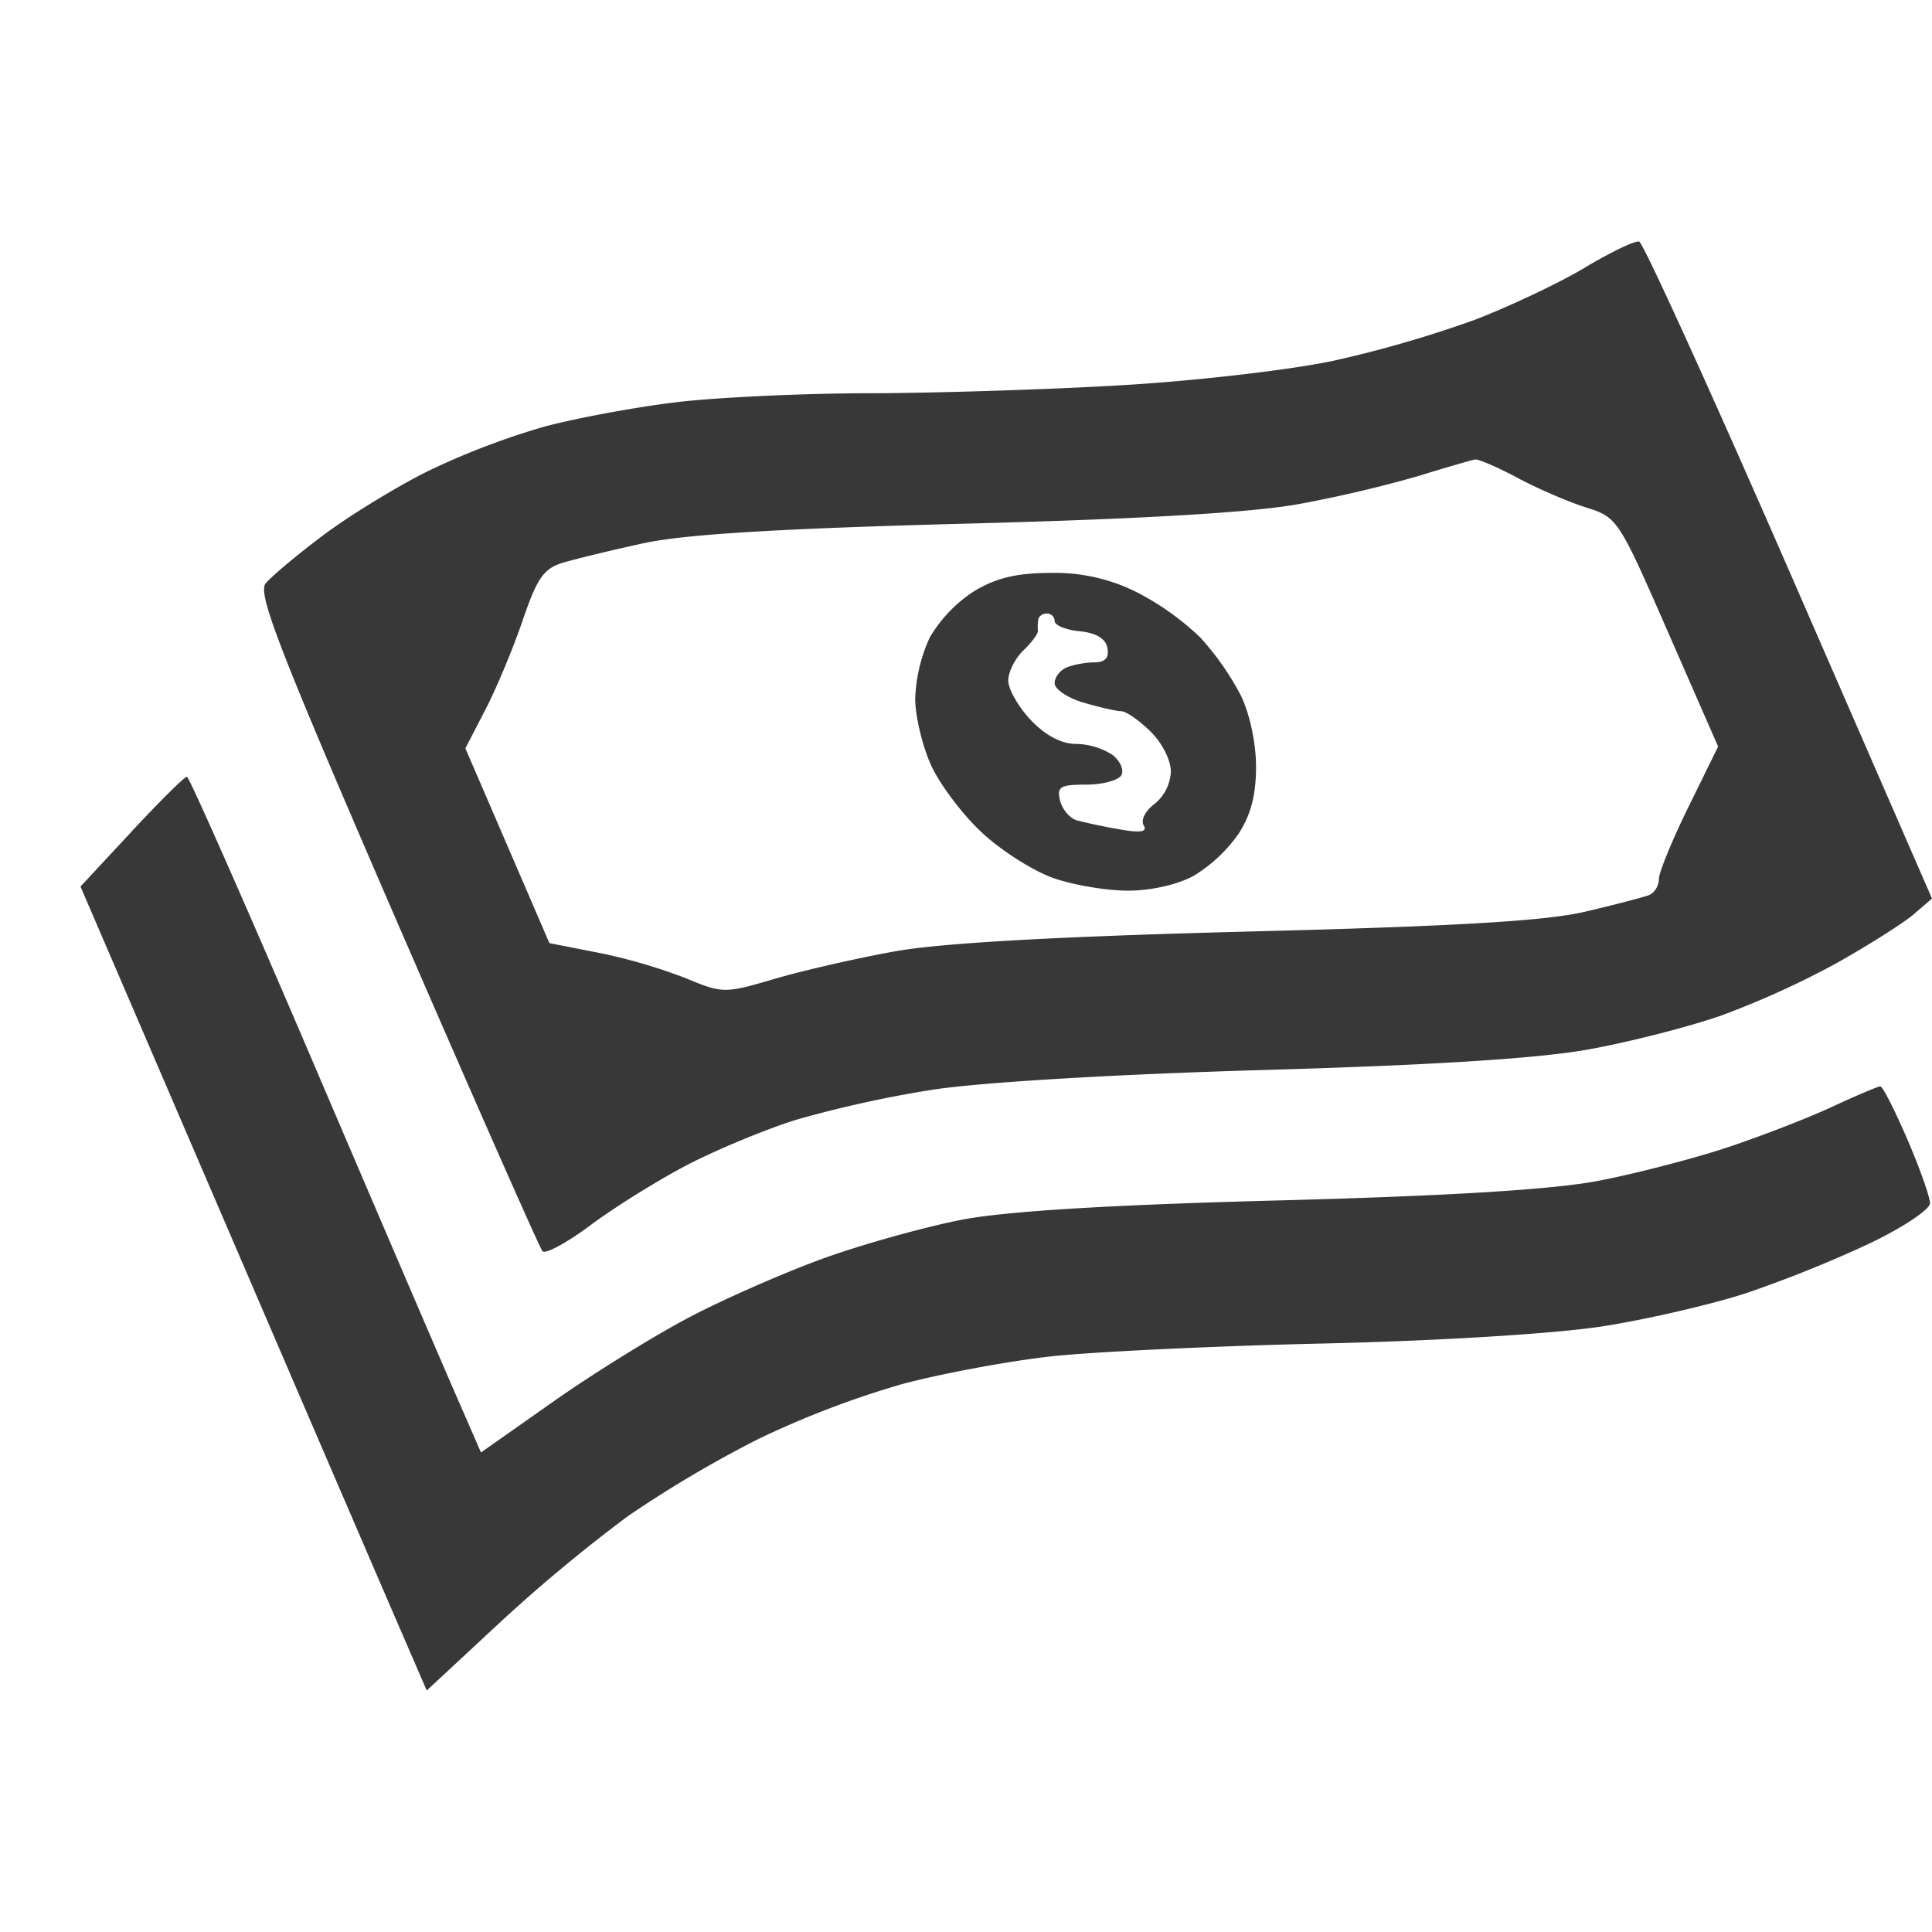<svg width="24" height="24" fill="none" xmlns="http://www.w3.org/2000/svg"><path fill-rule="evenodd" clip-rule="evenodd" d="M19.693 3.322c-.318.19-.934.482-1.371.65a14.48 14.48 0 0 1-1.76.51c-.53.113-1.71.25-2.622.303-.91.054-2.319.098-3.128.1-.809 0-1.885.05-2.39.109-.507.06-1.252.197-1.657.305a9.363 9.363 0 0 0-1.45.554c-.392.195-.979.555-1.304.799-.325.244-.645.513-.712.597-.1.128.171.827 1.627 4.187.962 2.218 1.778 4.067 1.813 4.107.036.04.308-.107.604-.329.297-.221.837-.557 1.2-.746.364-.188.97-.44 1.348-.558a14.483 14.483 0 0 1 1.68-.371c.591-.093 2.256-.193 4.124-.247 2.111-.06 3.43-.144 4.046-.257.503-.091 1.24-.28 1.636-.418a10.882 10.882 0 0 0 1.444-.656c.396-.223.824-.494.95-.602l.229-.197-1.773-4.068c-.976-2.237-1.815-4.08-1.865-4.093-.05-.014-.351.13-.669.32Zm-.839 2.616c.25.133.632.298.849.366.39.123.403.143 1.017 1.547l.623 1.423-.368.749c-.202.411-.368.815-.368.898 0 .082-.054.17-.12.197-.066.027-.423.12-.794.207-.493.116-1.614.182-4.186.247-2.338.06-3.802.141-4.378.244-.477.085-1.153.24-1.504.343-.625.184-.648.183-1.107-.008a6.841 6.841 0 0 0-1.08-.315l-.613-.12-.522-1.21-.522-1.21.25-.483c.138-.266.346-.766.463-1.11.18-.526.26-.64.5-.713.157-.047.61-.157 1.007-.243.506-.11 1.702-.182 3.994-.242 2.182-.057 3.56-.138 4.138-.243a16.05 16.05 0 0 0 1.491-.35c.344-.106.66-.198.701-.204.041-.007.28.097.53.23Zm-6.753 1.406a1.718 1.718 0 0 0-.553.579 1.987 1.987 0 0 0-.179.753c0 .22.09.596.2.836.111.24.395.615.632.834.236.22.63.47.875.558.244.088.665.16.934.16.292 0 .625-.076.825-.188a1.88 1.88 0 0 0 .552-.52c.152-.235.216-.483.216-.83 0-.293-.077-.655-.188-.885a3.448 3.448 0 0 0-.503-.72 3.347 3.347 0 0 0-.798-.568 2.26 2.26 0 0 0-1.06-.236c-.421 0-.68.062-.953.227Zm1 .371c0 .053.14.11.312.127.206.02.323.092.344.209.022.12-.029.177-.16.177-.105 0-.26.028-.343.062-.084.033-.153.123-.153.197 0 .075.163.184.361.242.199.058.409.106.467.106.059 0 .221.113.361.25.144.14.255.357.255.5a.552.552 0 0 1-.203.402c-.113.083-.173.2-.135.265.049.083-.036.097-.302.05a7.409 7.409 0 0 1-.528-.111c-.087-.025-.18-.135-.208-.244-.043-.173 0-.2.32-.2.204 0 .402-.052.44-.116.037-.064-.012-.178-.11-.254a.873.873 0 0 0-.455-.136c-.178 0-.378-.106-.559-.296-.154-.163-.28-.384-.28-.49 0-.108.084-.276.188-.375.103-.099.185-.209.18-.244a.634.634 0 0 1 .005-.14c.006-.041.054-.075.107-.075s.096.042.096.094ZM1.635 10.33 1 11.013l1.765 4.102c.97 2.256 1.938 4.503 2.15 4.993l.386.892.893-.83A19.804 19.804 0 0 1 7.8 18.834a14.674 14.674 0 0 1 1.61-.953 11.55 11.55 0 0 1 1.795-.687c.495-.132 1.33-.287 1.855-.345.526-.057 2.056-.13 3.401-.16 1.426-.033 2.867-.122 3.455-.214.554-.087 1.36-.274 1.788-.415a15.634 15.634 0 0 0 1.526-.616c.41-.196.745-.42.745-.497 0-.077-.127-.436-.282-.796-.156-.361-.306-.656-.335-.656-.028 0-.294.113-.592.251-.297.139-.886.367-1.309.508-.423.14-1.144.327-1.603.415-.565.108-1.843.187-3.962.243-2.113.055-3.393.134-3.945.24-.45.088-1.208.298-1.684.468-.477.17-1.228.498-1.67.728-.443.23-1.213.707-1.711 1.057l-.907.638-.362-.83c-.199-.458-1.01-2.346-1.801-4.197-.792-1.85-1.463-3.366-1.49-3.367-.029-.002-.337.305-.687.68Z" fill="#383838"/></svg>